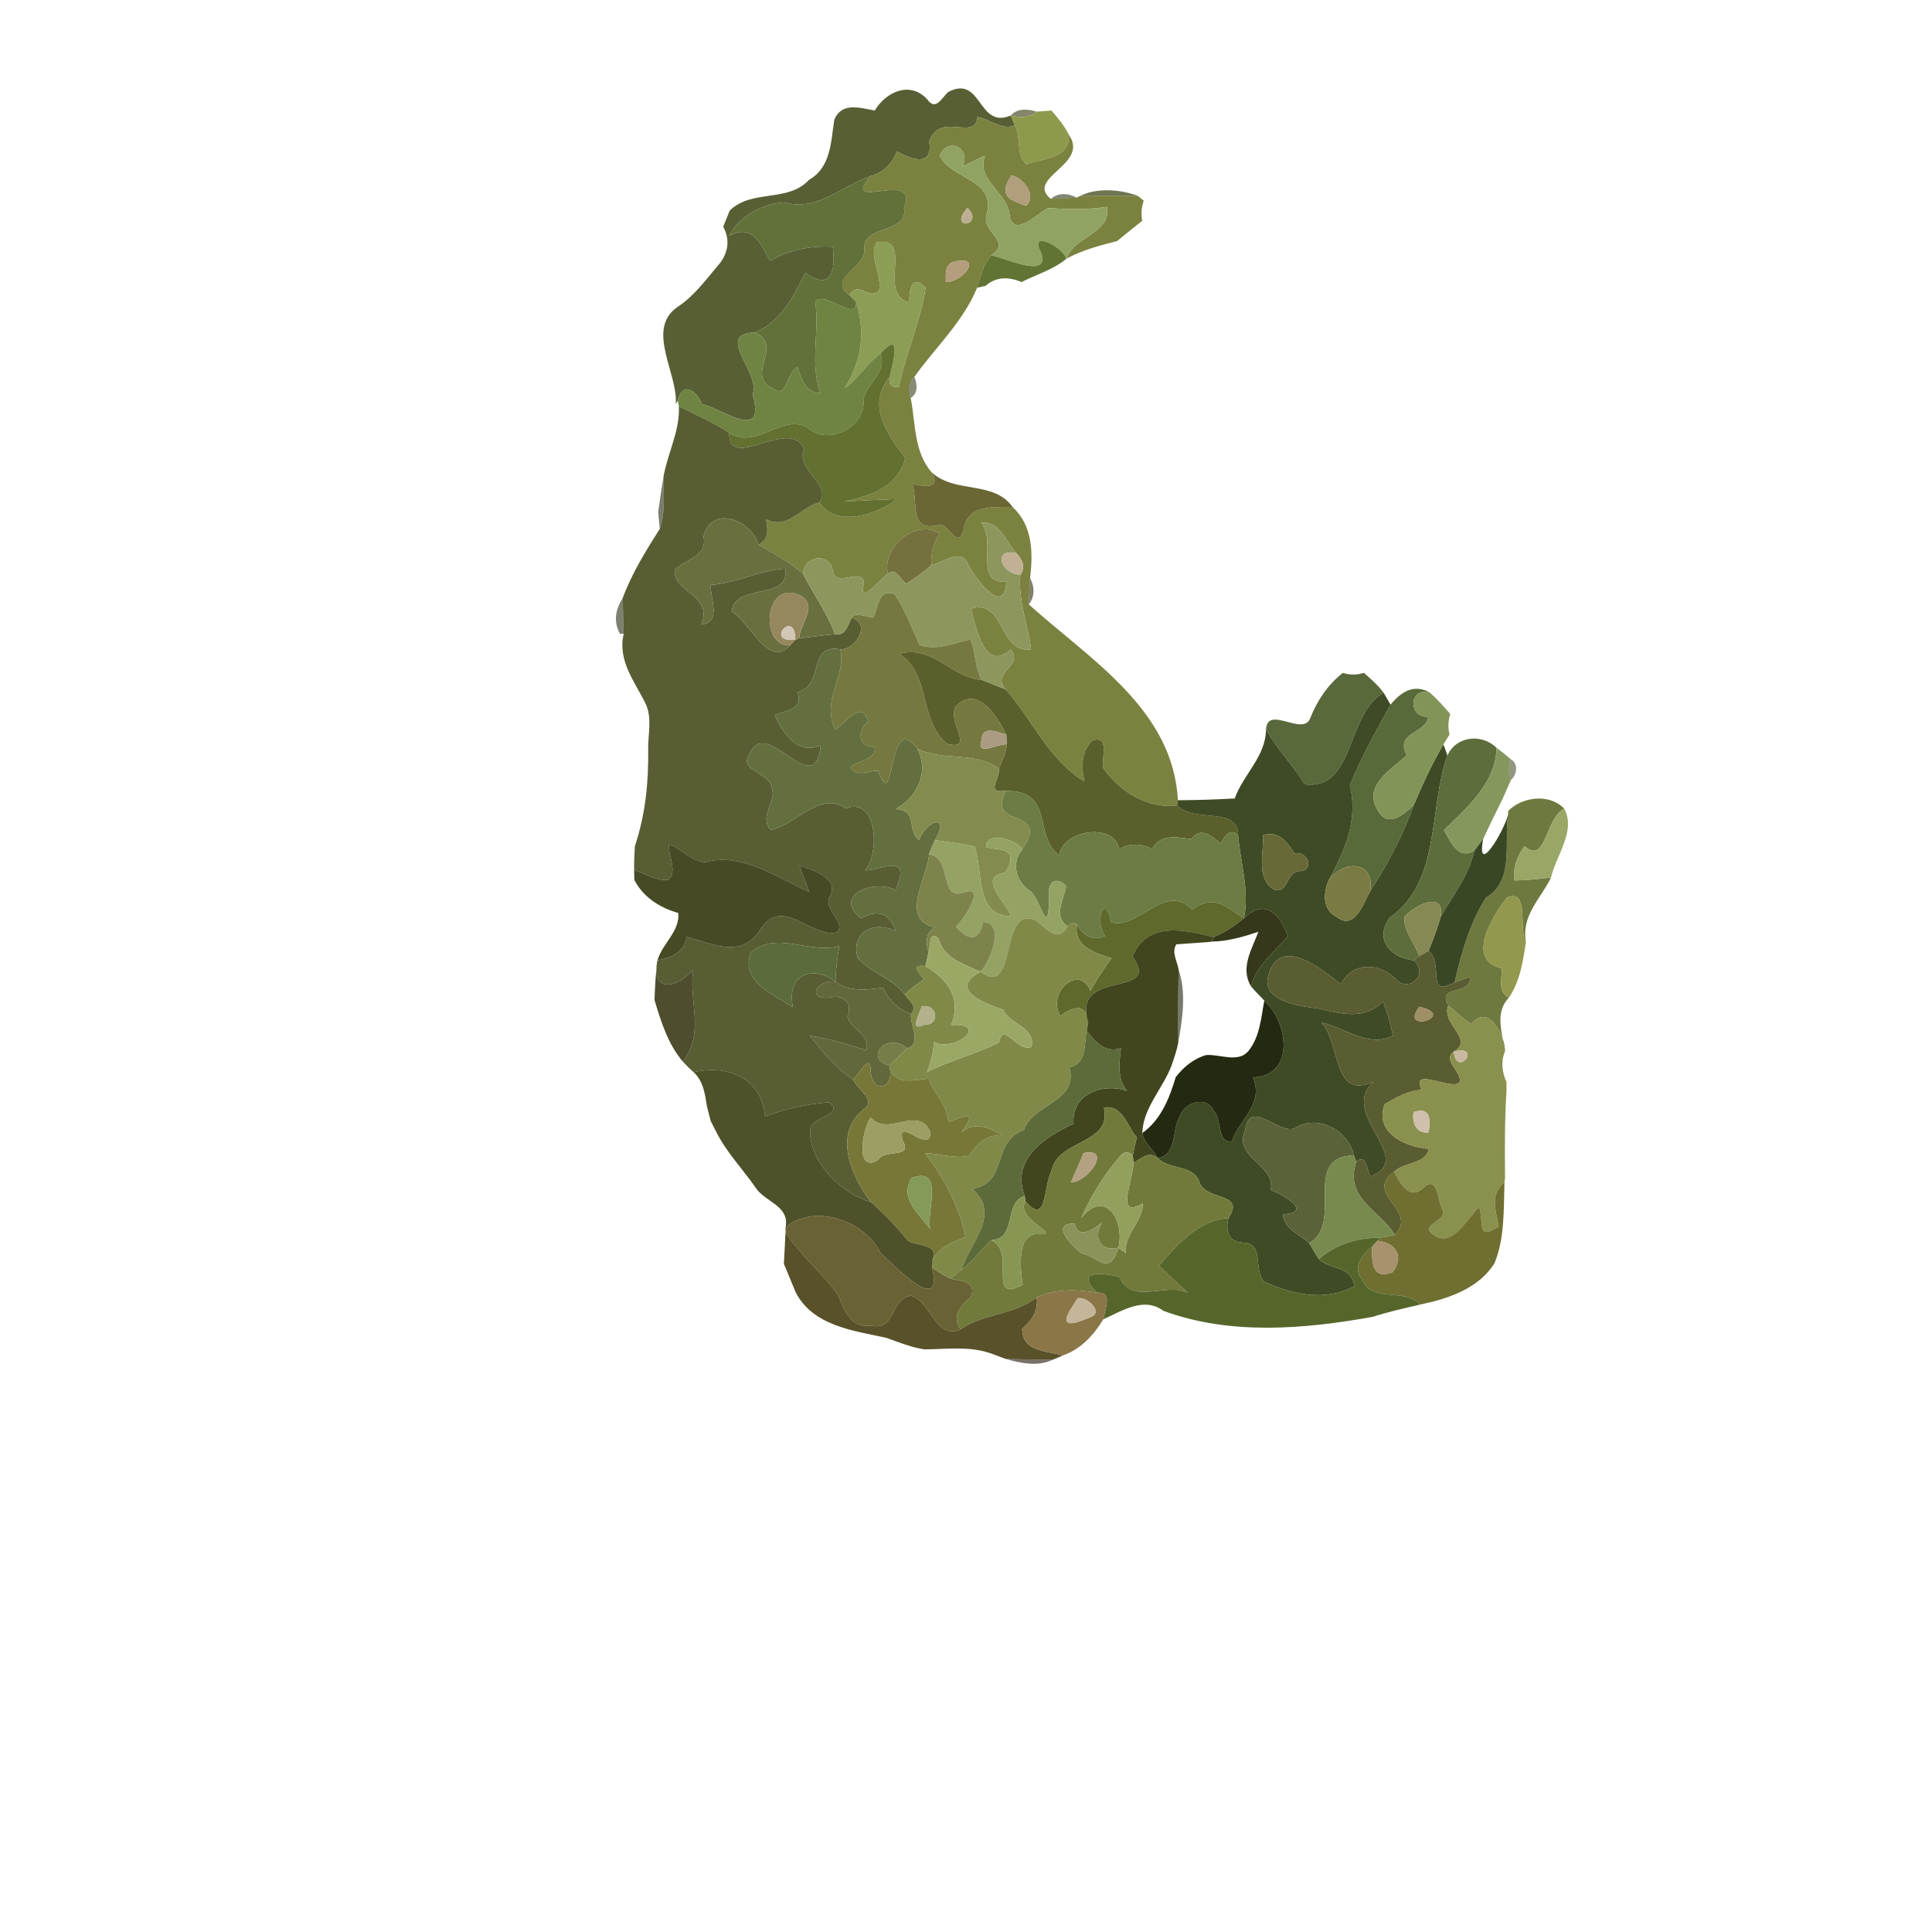 <?xml version="1.0" encoding="UTF-8" ?>
<!DOCTYPE svg PUBLIC "-//W3C//DTD SVG 1.1//EN" "http://www.w3.org/Graphics/SVG/1.1/DTD/svg11.dtd">
<svg width="384pt" height="384pt" viewBox="0 0 384 384" version="1.1" xmlns="http://www.w3.org/2000/svg">
<g id="#0000000e">
</g>
<g id="#00000017">
</g>
<g id="#555c31fa">
<path fill="#555c31" opacity="0.98" d=" M 173.87 21.96 C 176.04 18.32 180.82 15.99 184.30 19.74 C 185.93 22.11 187.11 19.58 188.41 18.31 C 195.23 14.69 194.28 25.78 200.90 22.95 C 201.10 23.45 201.51 24.43 201.71 24.93 C 199.15 25.97 196.77 23.71 194.29 23.25 C 193.87 28.19 186.80 21.99 184.68 28.18 C 185.55 33.18 181.11 31.80 178.29 30.09 C 177.29 32.55 175.59 34.31 172.99 35.01 C 167.32 37.00 162.18 42.15 155.97 40.21 C 151.54 40.49 147.05 42.83 144.92 46.87 C 149.64 44.38 151.05 48.35 153.07 51.82 C 156.88 49.63 161.15 48.81 165.52 49.04 C 166.18 53.80 165.14 57.89 160.07 54.27 C 157.65 58.89 155.23 64.00 150.07 66.07 C 141.90 66.35 151.22 73.95 149.61 78.40 C 152.28 88.11 143.48 81.14 139.49 80.30 C 138.42 77.55 135.66 75.72 134.71 79.63 L 134.31 80.31 C 134.83 74.28 128.11 65.22 134.86 60.88 C 138.28 58.55 140.67 55.11 143.33 52.01 C 144.86 49.68 145.00 47.37 143.74 45.07 C 144.18 44.00 144.62 42.92 145.04 41.84 C 149.48 37.53 156.59 40.32 160.79 35.75 C 165.22 33.25 165.14 28.02 165.83 23.77 C 167.34 20.22 170.93 21.46 173.87 21.96 Z" />
</g>
<g id="#424219a4">
<path fill="#424219" opacity="0.64" d=" M 200.90 22.95 C 202.23 21.43 204.34 21.67 206.08 22.19 C 204.64 23.45 202.64 23.46 200.90 22.95 Z" />
</g>
<g id="#8c9848fa">
<path fill="#8c9848" opacity="0.98" d=" M 206.08 22.19 C 206.81 22.13 208.26 22.02 208.99 21.96 C 210.28 23.47 211.57 25.01 212.46 26.80 C 212.65 31.52 207.38 31.47 204.00 32.68 C 201.79 30.59 203.07 27.36 201.71 24.93 C 201.51 24.43 201.10 23.45 200.90 22.95 C 202.64 23.46 204.64 23.45 206.08 22.19 Z" />
</g>
<g id="#7b813ffd">
<path fill="#7b813f" opacity="1.00" d=" M 194.29 23.25 C 196.77 23.71 199.15 25.97 201.71 24.93 C 203.07 27.36 201.79 30.59 204.00 32.68 C 207.38 31.47 212.65 31.52 212.46 26.80 C 216.60 32.74 203.69 35.31 208.85 39.53 C 210.13 39.47 212.69 39.34 213.97 39.28 L 214.73 38.92 C 218.52 38.91 222.33 38.93 226.12 38.91 C 226.42 39.16 227.02 39.64 227.32 39.89 C 226.88 41.19 226.78 42.53 227.02 43.89 C 225.34 45.22 223.67 46.56 222.02 47.92 C 218.58 48.80 215.10 49.69 211.97 51.42 C 213.43 46.89 221.03 46.41 220.01 41.12 C 216.14 41.71 212.23 41.59 208.33 41.36 C 206.17 42.36 201.98 47.05 200.72 43.26 C 200.57 38.16 193.89 36.02 195.77 30.94 C 194.24 31.59 192.80 32.40 191.28 33.04 C 193.20 29.38 188.12 27.11 186.79 31.00 C 189.28 35.86 198.29 35.49 195.99 43.05 C 195.52 46.54 201.15 47.90 196.97 50.77 C 195.42 52.59 194.88 54.95 194.21 57.19 C 191.43 63.95 185.93 69.03 181.74 74.90 C 180.57 75.99 180.59 77.67 181.01 79.09 C 181.98 84.06 181.63 89.83 185.15 93.84 C 186.64 96.42 185.37 97.18 181.33 96.13 C 182.59 99.48 180.39 106.13 186.81 104.27 C 188.66 104.34 190.27 109.08 191.48 105.60 C 192.12 100.31 196.95 100.81 201.25 100.76 C 205.27 104.46 205.34 109.88 204.74 114.92 C 204.67 116.22 204.54 118.82 204.47 120.12 C 216.48 130.97 233.18 140.94 234.11 159.05 L 233.94 160.08 C 228.15 160.83 222.50 157.33 219.29 152.68 C 218.78 150.81 220.75 146.26 217.22 147.10 C 214.87 149.27 214.88 152.46 215.56 155.35 C 208.39 151.01 205.21 143.08 199.91 137.06 C 196.77 133.54 203.63 132.52 200.89 129.06 C 195.79 133.80 193.98 124.82 192.98 120.97 C 199.73 118.84 198.51 130.04 204.93 129.05 C 204.32 124.09 202.29 119.25 202.81 114.20 C 203.99 112.62 203.12 111.17 201.98 109.90 C 199.88 107.66 198.74 103.46 195.03 103.90 C 198.20 107.89 193.39 116.01 200.03 115.63 C 199.55 122.67 194.15 115.25 192.54 112.41 C 191.21 108.62 187.71 111.79 185.14 112.29 C 184.90 110.03 185.67 107.96 186.71 106.00 C 181.90 103.03 175.22 108.89 176.48 114.01 C 174.85 115.21 170.43 120.73 171.71 115.89 C 171.52 112.55 166.03 116.93 165.55 113.57 C 165.02 109.69 159.94 110.39 159.58 114.01 C 156.88 111.72 153.80 109.99 150.75 108.24 C 152.95 107.25 152.59 105.17 152.24 103.20 C 156.55 105.43 159.04 100.82 162.82 99.88 C 166.23 104.93 174.30 102.33 178.22 99.20 C 174.72 99.33 171.23 99.48 167.73 99.68 C 172.96 98.56 178.28 97.01 179.94 91.06 C 176.16 85.94 172.26 80.75 176.81 74.90 C 176.62 76.50 177.24 77.14 178.69 76.84 C 180.03 70.17 182.99 63.91 183.96 57.20 C 181.31 54.33 180.65 57.53 180.75 60.10 C 174.18 58.51 181.86 46.91 174.29 48.15 C 172.49 50.67 175.45 54.63 174.70 57.84 C 172.55 59.69 170.61 55.66 168.86 58.66 C 164.11 55.28 172.61 53.12 171.76 49.21 C 171.89 44.58 180.58 46.44 179.68 41.35 C 182.92 33.31 166.77 42.43 172.99 35.01 C 175.59 34.31 177.29 32.55 178.29 30.09 C 181.11 31.80 185.55 33.18 184.68 28.18 C 186.80 21.99 193.87 28.19 194.29 23.25 M 201.02 34.88 C 197.95 39.38 201.61 39.95 203.91 40.90 C 206.25 39.01 203.30 35.17 201.02 34.88 M 192.32 41.30 C 188.15 45.86 195.87 45.04 192.32 41.30 M 189.22 52.14 C 187.69 52.93 188.02 54.66 187.99 56.09 C 191.89 55.91 195.49 50.34 189.22 52.14 Z" />
</g>
<g id="#90a362ff">
<path fill="#90a362" opacity="1.00" d=" M 186.79 31.00 C 188.12 27.11 193.20 29.38 191.28 33.04 C 192.80 32.40 194.24 31.59 195.77 30.94 C 193.89 36.02 200.57 38.16 200.72 43.26 C 201.98 47.05 206.17 42.36 208.33 41.36 C 212.23 41.59 216.14 41.71 220.01 41.12 C 221.03 46.41 213.43 46.89 211.97 51.42 C 211.10 48.90 204.35 45.64 206.92 50.18 C 208.89 55.68 199.73 51.20 196.97 50.77 C 201.15 47.90 195.52 46.54 195.99 43.05 C 198.29 35.49 189.28 35.86 186.79 31.00 Z" />
</g>
<g id="#62703aff">
<path fill="#62703a" opacity="1.00" d=" M 155.97 40.21 C 162.18 42.15 167.32 37.00 172.99 35.01 C 166.77 42.43 182.92 33.31 179.68 41.35 C 180.58 46.44 171.89 44.58 171.76 49.21 C 172.61 53.12 164.11 55.28 168.86 58.66 C 169.19 58.99 169.83 59.65 170.16 59.97 C 170.44 64.33 163.70 57.50 162.05 59.99 C 162.89 66.20 160.95 72.07 163.04 78.12 C 160.13 78.16 159.30 75.20 158.49 73.00 C 156.30 73.94 156.51 79.24 153.73 77.31 C 147.84 74.56 155.95 68.94 150.07 66.07 C 155.23 64.00 157.65 58.89 160.07 54.27 C 165.14 57.89 166.18 53.80 165.52 49.04 C 161.15 48.81 156.88 49.63 153.07 51.82 C 151.05 48.35 149.64 44.38 144.92 46.87 C 147.05 42.83 151.54 40.49 155.97 40.21 Z" />
</g>
<g id="#b09e7dff">
<path fill="#b09e7d" opacity="1.00" d=" M 201.02 34.88 C 203.30 35.17 206.25 39.01 203.91 40.90 C 201.61 39.95 197.95 39.38 201.02 34.88 Z" />
</g>
<g id="#454f20c8">
<path fill="#454f20" opacity="0.78" d=" M 214.73 38.92 C 218.09 37.25 222.80 37.67 226.12 38.91 C 222.33 38.93 218.52 38.91 214.73 38.92 Z" />
</g>
<g id="#2e371799">
<path fill="#2e3717" opacity="0.60" d=" M 208.85 39.53 C 210.28 38.25 212.38 38.37 213.97 39.28 C 212.69 39.34 210.13 39.47 208.85 39.53 Z" />
</g>
<g id="#4e4b1b91">
</g>
<g id="#bcae90ff">
<path fill="#bcae90" opacity="1.00" d=" M 192.32 41.30 C 195.87 45.04 188.15 45.86 192.32 41.30 Z" />
</g>
<g id="#23201687">
</g>
<g id="#8c9d56ff">
<path fill="#8c9d56" opacity="1.00" d=" M 174.29 48.15 C 181.86 46.91 174.18 58.51 180.75 60.10 C 180.65 57.53 181.31 54.33 183.96 57.20 C 182.99 63.91 180.03 70.17 178.69 76.84 C 177.24 77.14 176.62 76.50 176.81 74.90 C 177.77 71.12 179.14 65.60 174.95 70.34 C 172.25 72.26 170.63 75.29 167.89 77.15 C 171.23 71.56 172.07 66.32 170.16 59.97 C 169.83 59.65 169.19 58.99 168.86 58.66 C 170.61 55.66 172.55 59.69 174.70 57.84 C 175.45 54.63 172.49 50.67 174.29 48.15 Z" />
</g>
<g id="#5d702ff7">
<path fill="#5d702f" opacity="0.97" d=" M 206.92 50.18 C 204.35 45.64 211.10 48.90 211.97 51.42 C 209.35 53.59 206.03 54.55 203.03 56.06 C 200.17 54.86 197.79 55.12 195.88 56.82 C 195.46 56.91 194.63 57.09 194.21 57.19 C 194.88 54.95 195.42 52.59 196.97 50.77 C 199.73 51.20 208.89 55.68 206.92 50.18 Z" />
</g>
<g id="#00000011">
</g>
<g id="#b49e7dff">
<path fill="#b49e7d" opacity="1.00" d=" M 189.22 52.14 C 195.49 50.34 191.89 55.91 187.99 56.09 C 188.02 54.66 187.69 52.93 189.22 52.14 Z" />
</g>
<g id="#19200c89">
</g>
<g id="#0000001f">
</g>
<g id="#6f8442ff">
<path fill="#6f8442" opacity="1.00" d=" M 162.05 59.99 C 163.70 57.50 170.44 64.33 170.16 59.97 C 172.07 66.32 171.23 71.56 167.89 77.15 C 170.63 75.29 172.25 72.26 174.95 70.34 C 176.46 73.61 172.37 76.30 171.59 79.30 C 172.37 84.72 164.70 88.64 160.81 85.20 C 155.74 81.73 150.43 89.61 144.93 86.02 C 141.78 83.93 138.29 82.46 134.93 80.75 L 134.71 79.63 C 135.66 75.72 138.42 77.55 139.49 80.30 C 143.48 81.14 152.28 88.11 149.61 78.40 C 151.22 73.95 141.90 66.35 150.07 66.07 C 155.95 68.94 147.84 74.56 153.73 77.31 C 156.51 79.24 156.30 73.94 158.49 73.00 C 159.30 75.20 160.13 78.16 163.04 78.12 C 160.95 72.07 162.89 66.20 162.05 59.99 Z" />
</g>
<g id="#627030ff">
<path fill="#627030" opacity="1.00" d=" M 174.95 70.34 C 179.14 65.60 177.77 71.12 176.81 74.90 C 172.26 80.75 176.16 85.94 179.94 91.06 C 178.28 97.01 172.96 98.56 167.73 99.68 C 171.23 99.48 174.72 99.33 178.22 99.20 C 174.30 102.33 166.23 104.93 162.82 99.88 C 165.56 96.22 157.99 93.48 159.84 89.11 C 156.74 82.87 144.83 93.96 144.93 86.02 C 150.43 89.61 155.74 81.73 160.81 85.20 C 164.70 88.64 172.37 84.72 171.59 79.30 C 172.37 76.30 176.46 73.61 174.95 70.34 Z" />
</g>
<g id="#3842219b">
<path fill="#384221" opacity="0.61" d=" M 181.01 79.09 C 180.59 77.67 180.57 75.99 181.74 74.90 C 182.33 76.29 182.52 78.21 181.01 79.09 Z" />
</g>
<g id="#585d33fe">
<path fill="#585d33" opacity="1.00" d=" M 134.93 80.75 C 138.29 82.46 141.78 83.93 144.93 86.02 C 144.83 93.96 156.74 82.87 159.84 89.11 C 157.99 93.48 165.56 96.22 162.82 99.88 C 159.04 100.82 156.55 105.43 152.24 103.20 C 152.59 105.17 152.95 107.25 150.75 108.24 C 149.50 103.57 141.52 100.05 139.83 106.64 C 140.67 110.65 136.33 111.02 134.13 113.26 C 133.56 117.59 141.91 118.34 139.37 124.14 C 143.52 123.70 141.13 119.13 141.27 116.26 C 146.38 115.88 150.98 113.37 156.08 113.02 C 157.01 119.57 146.21 115.67 145.42 121.49 C 149.06 123.72 152.84 133.04 157.02 128.28 C 157.29 128.00 157.82 127.43 158.08 127.15 L 158.82 126.88 C 161.20 126.61 163.59 126.28 165.98 126.04 C 168.11 126.48 168.48 124.25 169.25 122.82 C 173.16 123.74 170.27 129.15 167.02 129.06 C 160.40 127.85 163.96 136.21 158.52 137.56 C 159.72 141.14 156.48 141.03 153.99 142.15 C 155.60 145.69 158.52 150.18 163.13 148.12 C 161.93 159.76 152.19 141.76 148.93 149.98 C 146.73 153.16 153.06 153.52 153.42 156.63 C 154.42 159.41 150.75 162.18 153.19 164.94 C 158.07 164.09 162.84 157.06 168.14 160.65 C 174.35 158.32 174.96 169.51 171.93 173.00 C 174.99 173.04 181.40 169.20 177.98 176.95 C 173.81 174.54 165.19 178.10 171.24 182.56 C 174.33 180.55 176.94 181.56 178.04 185.08 C 173.66 182.86 169.03 185.37 170.46 190.38 C 173.13 193.50 177.47 194.45 179.86 197.69 C 180.68 198.88 182.48 200.04 181.07 201.54 C 178.48 200.64 176.66 198.76 175.52 196.31 C 172.26 196.72 168.93 197.21 166.07 195.14 C 166.09 192.76 166.46 190.40 166.79 188.04 C 160.84 189.71 154.38 184.85 149.18 189.37 C 147.17 195.18 153.80 197.65 157.60 200.21 C 156.16 193.39 161.94 191.81 166.07 195.14 C 162.69 194.52 160.00 198.59 164.77 198.30 C 167.53 197.54 169.57 199.21 168.44 202.04 C 168.94 204.54 173.10 205.49 172.18 208.76 C 168.50 207.58 164.79 206.42 160.96 205.87 C 163.54 209.02 166.04 212.35 169.57 214.52 C 170.28 216.66 174.50 218.57 171.59 220.55 C 165.54 225.35 169.21 233.91 173.12 238.93 C 167.58 237.38 161.16 231.47 161.02 225.09 C 160.61 221.61 168.21 221.98 164.79 219.08 C 160.50 219.44 156.11 220.33 152.07 221.91 C 151.40 214.40 144.86 211.52 137.86 213.10 C 137.12 212.45 136.41 211.76 135.74 211.03 C 140.18 205.07 136.84 199.12 137.78 192.76 C 134.57 196.34 129.41 197.58 130.67 190.88 C 133.39 190.38 136.02 189.32 136.49 186.24 C 141.62 187.56 147.19 190.57 150.98 184.99 C 155.44 177.64 161.19 186.65 166.43 185.30 C 168.20 183.07 163.32 180.62 165.05 178.02 C 166.76 174.47 161.49 172.87 158.90 172.05 C 159.48 173.81 160.22 175.51 160.83 177.27 C 154.35 174.41 147.59 169.39 140.10 171.36 C 137.34 171.15 135.52 168.71 133.00 167.82 C 132.67 170.13 134.84 173.15 132.76 174.90 C 130.36 175.07 128.25 173.63 126.04 172.92 C 126.02 171.34 126.09 169.76 126.18 168.19 C 128.28 161.97 128.93 155.46 128.83 148.93 C 128.78 145.88 129.69 142.61 128.27 139.77 C 126.11 135.38 122.71 131.28 123.97 125.96 C 123.92 124.20 123.81 120.66 123.76 118.89 C 125.57 113.96 128.35 109.53 131.13 105.12 C 132.32 101.83 131.84 98.20 131.87 94.77 C 132.69 90.05 135.17 85.62 134.93 80.75 Z" />
</g>
<g id="#676431fa">
<path fill="#676431" opacity="0.98" d=" M 185.15 93.84 C 189.77 98.19 197.48 95.43 201.25 100.76 C 196.95 100.81 192.12 100.31 191.48 105.60 C 190.27 109.08 188.66 104.34 186.81 104.27 C 180.39 106.13 182.59 99.48 181.33 96.13 C 185.37 97.18 186.64 96.42 185.15 93.84 Z" />
</g>
<g id="#36381fa6">
<path fill="#36381f" opacity="0.65" d=" M 130.82 101.79 C 131.13 99.44 131.48 97.10 131.87 94.77 C 131.84 98.20 132.32 101.83 131.13 105.12 C 131.05 104.28 130.90 102.62 130.82 101.79 Z" />
</g>
<g id="#00000028">
</g>
<g id="#6a6f40ff">
<path fill="#6a6f40" opacity="1.00" d=" M 139.83 106.64 C 141.52 100.05 149.50 103.57 150.75 108.24 C 153.80 109.99 156.88 111.72 159.58 114.01 C 161.65 118.07 164.33 121.71 165.98 126.04 C 163.59 126.28 161.20 126.61 158.82 126.88 C 159.05 123.76 162.96 120.22 158.71 118.17 C 151.83 115.46 151.01 128.52 157.02 128.28 C 152.84 133.04 149.06 123.72 145.42 121.49 C 146.21 115.67 157.01 119.57 156.08 113.02 C 150.98 113.37 146.38 115.88 141.27 116.26 C 141.13 119.13 143.52 123.70 139.37 124.14 C 141.91 118.34 133.56 117.59 134.13 113.26 C 136.33 111.02 140.67 110.65 139.83 106.64 Z" />
</g>
<g id="#8d975dff">
<path fill="#8d975d" opacity="1.00" d=" M 195.03 103.90 C 198.74 103.46 199.88 107.66 201.98 109.90 C 196.99 109.02 199.20 114.27 202.81 114.20 C 202.29 119.25 204.32 124.09 204.93 129.05 C 198.51 130.04 199.73 118.84 192.98 120.97 C 193.98 124.82 195.79 133.80 200.89 129.06 C 203.63 132.52 196.77 133.54 199.91 137.06 C 198.29 136.43 196.69 135.78 195.07 135.14 C 193.78 132.59 193.93 129.66 192.89 127.08 C 189.61 127.80 186.13 129.39 182.79 128.21 C 181.20 124.80 179.95 121.18 177.76 118.08 C 174.58 116.96 174.59 120.62 173.62 122.64 C 172.25 122.89 169.98 121.38 169.25 122.82 C 168.48 124.25 168.11 126.48 165.98 126.04 C 164.33 121.71 161.65 118.07 159.58 114.01 C 159.94 110.39 165.02 109.69 165.55 113.57 C 166.03 116.93 171.52 112.55 171.71 115.89 C 170.43 120.73 174.85 115.21 176.48 114.01 C 178.12 112.64 178.91 115.19 180.08 115.98 C 181.90 114.94 183.55 113.64 185.14 112.29 C 187.71 111.79 191.21 108.62 192.54 112.41 C 194.15 115.25 199.55 122.67 200.03 115.63 C 193.39 116.01 198.20 107.89 195.03 103.90 Z" />
</g>
<g id="#75713eff">
<path fill="#75713e" opacity="1.00" d=" M 176.48 114.01 C 175.22 108.89 181.90 103.03 186.71 106.00 C 185.67 107.96 184.90 110.03 185.14 112.29 C 183.55 113.64 181.90 114.94 180.08 115.98 C 178.91 115.19 178.12 112.64 176.48 114.01 Z" />
</g>
<g id="#c1b094ff">
<path fill="#c1b094" opacity="1.00" d=" M 202.81 114.20 C 199.20 114.27 196.99 109.02 201.98 109.90 C 203.12 111.17 203.99 112.62 202.81 114.20 Z" />
</g>
<g id="#3c3818a3">
<path fill="#3c3818" opacity="0.64" d=" M 204.47 120.12 C 204.54 118.82 204.67 116.22 204.74 114.92 C 205.64 116.54 205.73 118.65 204.47 120.12 Z" />
</g>
<g id="#96885eff">
<path fill="#96885e" opacity="1.00" d=" M 157.02 128.28 C 151.01 128.52 151.83 115.46 158.71 118.17 C 162.96 120.22 159.05 123.76 158.82 126.88 L 158.08 127.15 C 158.07 120.76 151.75 127.86 158.08 127.15 C 157.82 127.43 157.29 128.00 157.02 128.28 Z" />
</g>
<g id="#75793fff">
<path fill="#75793f" opacity="1.00" d=" M 173.62 122.64 C 174.59 120.62 174.58 116.96 177.76 118.08 C 179.95 121.18 181.20 124.80 182.79 128.21 C 186.13 129.39 189.61 127.80 192.89 127.08 C 193.93 129.66 193.78 132.59 195.07 135.14 C 189.16 134.73 185.33 128.04 178.78 129.97 C 185.03 133.93 182.55 143.06 188.24 147.83 C 194.51 149.45 186.92 142.18 190.70 139.71 C 194.76 136.71 198.37 142.67 200.02 146.02 C 198.23 145.53 195.20 144.06 195.09 147.09 C 193.88 150.47 198.37 147.79 200.08 147.94 C 200.04 149.68 199.18 151.22 198.53 152.79 C 193.83 149.27 187.41 151.37 182.32 148.82 C 176.37 140.63 177.94 162.75 174.56 153.23 C 172.67 153.06 170.15 154.68 169.06 152.44 C 170.60 151.13 174.27 151.01 173.88 148.44 C 170.54 148.57 170.24 145.14 172.58 143.43 C 171.15 138.94 168.24 143.58 166.04 145.02 C 163.11 139.19 168.27 134.50 167.02 129.06 C 170.27 129.15 173.16 123.74 169.25 122.82 C 169.98 121.38 172.25 122.89 173.62 122.64 Z" />
</g>
<g id="#33361ca0">
<path fill="#33361c" opacity="0.63" d=" M 123.21 125.98 C 122.00 123.70 122.18 121.34 123.76 118.89 C 123.81 120.66 123.92 124.20 123.97 125.96 L 123.21 125.98 Z" />
</g>
<g id="#d2c7b7ff">
<path fill="#d2c7b7" opacity="1.00" d=" M 158.08 127.15 C 158.07 120.76 151.75 127.86 158.08 127.15 Z" />
</g>
<g id="#00000037">
</g>
<g id="#636f3fff">
<path fill="#636f3f" opacity="1.00" d=" M 158.52 137.56 C 163.96 136.21 160.40 127.85 167.02 129.06 C 168.27 134.50 163.11 139.19 166.04 145.02 C 168.24 143.58 171.15 138.94 172.58 143.43 C 170.24 145.14 170.54 148.57 173.88 148.44 C 174.27 151.01 170.60 151.13 169.06 152.44 C 170.15 154.68 172.67 153.06 174.56 153.23 C 177.94 162.75 176.37 140.63 182.32 148.82 C 184.80 153.42 182.19 158.62 177.97 160.80 C 182.58 160.99 180.14 165.09 182.65 166.97 C 184.18 162.90 188.99 161.67 185.85 166.98 C 185.40 167.89 185.00 168.81 184.67 169.77 C 184.36 174.49 178.68 182.62 185.78 184.33 C 183.94 185.50 183.95 187.34 184.55 189.23 C 184.38 190.16 184.16 191.10 183.91 192.02 C 180.97 191.59 182.56 193.24 183.63 194.58 C 182.40 195.65 180.91 196.41 179.86 197.69 C 177.47 194.45 173.13 193.50 170.46 190.38 C 169.03 185.37 173.66 182.86 178.04 185.08 C 176.94 181.56 174.33 180.55 171.24 182.56 C 165.19 178.10 173.81 174.54 177.98 176.95 C 181.40 169.20 174.99 173.04 171.93 173.00 C 174.96 169.51 174.35 158.32 168.14 160.65 C 162.84 157.06 158.07 164.09 153.19 164.94 C 150.75 162.18 154.42 159.41 153.42 156.63 C 153.06 153.52 146.73 153.16 148.93 149.98 C 152.19 141.76 161.93 159.76 163.13 148.12 C 158.52 150.18 155.60 145.69 153.99 142.15 C 156.48 141.03 159.72 141.14 158.52 137.56 Z" />
</g>
<g id="#5a5f2bff">
<path fill="#5a5f2b" opacity="1.00" d=" M 178.78 129.97 C 185.33 128.04 189.16 134.73 195.07 135.14 C 196.69 135.78 198.29 136.43 199.91 137.06 C 205.21 143.08 208.39 151.01 215.56 155.35 C 214.88 152.46 214.87 149.27 217.22 147.10 C 220.75 146.26 218.78 150.81 219.29 152.68 C 222.50 157.33 228.15 160.83 233.94 160.08 C 237.22 163.64 246.04 160.20 246.07 165.89 C 244.28 164.59 243.44 166.21 242.61 167.65 C 240.68 166.12 238.76 164.21 236.77 166.78 C 233.82 166.38 230.76 165.67 228.98 168.71 C 226.80 167.67 224.57 167.51 222.45 168.77 C 221.44 163.25 210.96 165.10 210.56 170.01 C 205.24 166.22 209.79 157.17 199.91 157.19 C 195.77 157.71 198.73 155.11 198.53 152.79 C 199.18 151.22 200.04 149.68 200.08 147.94 C 200.06 147.46 200.03 146.50 200.02 146.02 C 198.37 142.67 194.76 136.71 190.70 139.71 C 186.92 142.18 194.51 149.45 188.24 147.83 C 182.55 143.06 185.03 133.93 178.78 129.97 Z" />
</g>
<g id="#22261086">
</g>
<g id="#566638fa">
<path fill="#566638" opacity="0.98" d=" M 260.48 142.58 C 261.87 139.14 263.95 136.05 266.89 133.74 C 268.28 134.18 269.68 134.18 271.09 133.73 C 272.47 134.96 273.90 136.17 275.00 137.68 C 267.53 141.84 269.36 157.16 259.29 155.89 C 256.97 151.92 253.56 148.79 251.64 144.86 C 252.06 140.08 259.20 146.62 260.48 142.58 Z" />
</g>
<g id="#586a39fe">
<path fill="#586a39" opacity="1.00" d=" M 276.38 140.05 C 278.32 137.72 280.78 135.83 284.13 137.59 C 279.94 136.62 279.88 142.74 283.88 142.44 C 283.60 145.78 277.11 145.49 279.61 150.09 C 276.88 152.75 270.68 156.07 273.87 161.11 C 275.84 164.67 279.03 161.91 281.02 159.96 C 278.86 166.04 275.85 171.74 272.33 177.13 C 273.42 170.82 266.66 170.93 264.00 175.12 C 267.20 169.30 270.04 162.94 268.29 156.11 C 270.50 150.54 273.50 145.31 276.38 140.05 Z" />
</g>
<g id="#00000047">
</g>
<g id="#3f4b24fe">
<path fill="#3f4b24" opacity="1.00" d=" M 259.29 155.89 C 269.36 157.16 267.53 141.84 275.00 137.68 C 275.34 138.27 276.03 139.46 276.38 140.05 C 273.50 145.31 270.50 150.54 268.29 156.11 C 270.04 162.94 267.20 169.30 264.00 175.12 C 262.99 177.81 262.87 180.78 265.74 182.31 C 269.30 184.96 270.98 179.52 272.33 177.13 C 275.85 171.74 278.86 166.04 281.02 159.96 C 282.78 155.86 284.62 151.78 286.90 147.94 C 287.10 148.49 287.49 149.61 287.69 150.17 C 283.91 160.63 286.45 175.26 276.24 182.38 C 272.92 186.91 276.75 190.51 280.97 190.86 C 284.08 193.51 280.09 197.48 277.42 194.59 C 274.16 191.30 268.78 191.12 266.50 195.63 C 262.81 192.69 254.79 186.08 252.27 193.31 C 250.04 199.23 258.81 200.00 262.41 200.52 C 266.84 201.61 271.46 202.67 274.89 199.03 C 275.70 201.25 276.39 203.52 276.87 205.83 C 272.16 208.40 267.32 204.22 262.67 203.26 C 266.58 207.52 264.74 218.67 272.99 215.01 C 265.90 221.56 281.70 230.17 272.41 233.84 C 271.67 232.64 271.60 229.13 269.57 230.91 C 269.45 230.59 269.20 229.94 269.08 229.62 C 268.08 224.60 261.71 221.35 257.28 224.28 C 254.14 225.49 248.32 218.22 247.49 224.63 C 245.00 230.11 253.62 231.47 252.57 236.52 C 255.17 237.49 261.13 240.95 254.99 241.37 C 255.19 244.33 258.36 245.31 260.22 247.08 C 260.83 248.14 261.44 249.22 262.14 250.25 C 264.19 252.37 268.72 251.50 269.18 255.66 C 263.28 258.76 257.03 257.31 251.28 254.77 C 249.00 252.42 251.45 247.10 247.01 246.98 C 244.08 246.84 243.57 244.62 244.15 242.12 C 247.77 236.76 239.30 238.88 238.30 234.67 C 236.84 231.45 232.52 232.54 230.13 230.22 C 234.10 229.46 232.81 224.44 234.61 221.64 C 235.52 219.06 239.94 217.74 241.22 220.76 C 242.93 222.46 241.82 227.17 244.79 226.88 C 246.41 222.31 251.29 219.47 249.03 214.15 C 257.51 213.81 256.05 203.17 251.29 198.87 C 250.40 197.93 249.47 197.03 248.65 196.04 C 249.74 191.81 253.33 189.23 255.98 186.08 C 254.44 181.64 251.41 178.48 247.26 182.49 C 248.36 176.85 246.53 171.46 246.07 165.89 C 246.04 160.20 237.22 163.64 233.94 160.08 L 234.11 159.05 C 237.87 159.03 241.64 158.92 245.41 158.70 C 247.14 153.86 251.61 150.38 251.64 144.86 C 253.56 148.79 256.97 151.92 259.29 155.89 M 251.05 166.00 C 251.23 169.67 249.53 174.53 253.25 176.83 C 255.92 177.74 255.76 173.36 258.08 173.14 C 261.34 173.27 260.12 169.01 257.28 169.65 C 255.80 167.32 254.21 165.04 251.05 166.00 Z" />
</g>
<g id="#839458fd">
<path fill="#839458" opacity="1.00" d=" M 283.88 142.44 C 279.88 142.74 279.94 136.62 284.13 137.59 C 285.62 138.91 286.94 140.42 288.26 141.91 C 287.82 143.25 287.77 144.62 288.10 146.00 C 287.80 146.48 287.20 147.45 286.90 147.94 C 284.62 151.78 282.78 155.86 281.02 159.96 C 279.03 161.91 275.84 164.67 273.87 161.11 C 270.68 156.07 276.88 152.75 279.61 150.09 C 277.11 145.49 283.60 145.78 283.88 142.44 Z" />
</g>
<g id="#00000056">
</g>
<g id="#3f452482">
</g>
<g id="#ab9b83ff">
<path fill="#ab9b83" opacity="1.00" d=" M 195.09 147.09 C 195.20 144.06 198.23 145.53 200.02 146.02 C 200.03 146.50 200.06 147.46 200.08 147.94 C 198.37 147.79 193.88 150.47 195.09 147.09 Z" />
</g>
<g id="#5d6d3bfe">
<path fill="#5d6d3b" opacity="1.00" d=" M 287.69 150.17 C 289.36 146.30 294.53 145.71 297.47 148.66 C 297.25 155.66 291.62 160.47 287.00 165.00 C 288.37 167.32 289.76 171.01 293.04 169.07 C 291.97 173.98 288.80 177.93 286.36 182.20 C 287.25 176.85 281.01 179.95 279.12 182.26 C 278.98 185.09 281.17 187.45 282.09 190.04 C 281.81 190.24 281.25 190.65 280.97 190.86 C 276.75 190.51 272.92 186.91 276.24 182.38 C 286.45 175.26 283.91 160.63 287.69 150.17 Z" />
</g>
<g id="#00000067">
</g>
<g id="#838b4eff">
<path fill="#838b4e" opacity="1.00" d=" M 182.32 148.82 C 187.41 151.37 193.83 149.27 198.53 152.79 C 198.73 155.11 195.77 157.71 199.91 157.19 C 195.85 164.97 209.00 160.16 203.19 168.81 C 201.74 166.56 195.77 165.24 196.02 168.39 C 198.42 169.10 202.90 168.26 199.80 173.45 C 194.08 174.26 199.94 179.30 200.97 182.12 C 193.67 182.07 195.45 173.02 193.72 168.26 C 191.13 167.65 188.48 167.40 185.85 166.98 C 188.99 161.67 184.18 162.90 182.65 166.97 C 180.14 165.09 182.58 160.99 177.97 160.80 C 182.19 158.62 184.80 153.42 182.32 148.82 Z" />
</g>
<g id="#85975dfb">
<path fill="#85975d" opacity="1.00" d=" M 297.47 148.66 C 298.43 149.35 299.36 150.10 300.26 150.88 C 299.81 152.28 299.82 153.68 300.28 155.09 C 299.73 156.33 299.18 157.56 298.64 158.81 C 297.32 161.44 296.04 164.09 294.79 166.75 C 294.20 167.52 293.62 168.30 293.04 169.07 C 289.76 171.01 288.37 167.32 287.00 165.00 C 291.62 160.47 297.25 155.66 297.47 148.66 Z" />
</g>
<g id="#4d56309b">
<path fill="#4d5630" opacity="0.61" d=" M 300.26 150.88 C 301.87 151.79 301.50 154.01 300.28 155.09 C 299.82 153.68 299.81 152.28 300.26 150.88 Z" />
</g>
<g id="#6c7c44ff">
<path fill="#6c7c44" opacity="1.00" d=" M 199.91 157.19 C 209.79 157.17 205.24 166.22 210.56 170.01 C 210.96 165.10 221.44 163.25 222.45 168.77 C 224.57 167.51 226.80 167.67 228.98 168.71 C 230.76 165.67 233.82 166.38 236.77 166.78 C 238.76 164.21 240.68 166.12 242.61 167.65 C 243.44 166.21 244.28 164.59 246.07 165.89 C 246.53 171.46 248.36 176.85 247.26 182.49 C 243.72 180.35 241.47 177.56 236.95 180.77 C 231.61 175.19 226.10 184.93 220.85 183.30 C 219.62 177.07 217.39 183.28 219.67 186.03 C 217.18 187.15 215.35 185.97 214.07 183.80 C 213.54 183.30 212.91 183.41 212.18 184.13 C 209.27 181.99 211.43 178.91 211.90 176.15 C 210.35 174.23 208.28 174.99 208.54 177.50 C 208.44 187.55 206.95 178.90 204.84 177.15 C 202.00 175.40 200.85 171.55 203.19 168.81 C 209.00 160.16 195.85 164.97 199.91 157.19 Z" />
</g>
<g id="#12170970">
</g>
<g id="#6a763afa">
<path fill="#6a763a" opacity="0.98" d=" M 299.79 161.15 C 302.64 158.30 308.06 157.69 310.92 160.75 C 307.07 162.50 307.36 172.02 303.02 168.18 C 301.54 170.14 300.69 172.52 300.95 175.00 C 303.40 174.95 305.84 174.75 308.28 174.39 C 306.28 178.61 302.33 181.90 303.29 187.21 C 301.74 185.37 304.15 176.40 299.51 178.40 C 296.57 182.15 291.21 190.89 298.55 192.47 C 298.50 194.58 297.60 197.05 299.91 198.30 C 296.98 201.25 298.65 205.43 299.10 209.05 C 299.30 206.00 295.76 199.21 292.46 203.54 C 290.78 202.52 289.39 201.08 287.86 199.85 C 285.49 195.58 292.29 198.06 292.29 194.16 C 291.22 194.51 290.16 194.87 289.11 195.25 C 290.45 189.44 292.15 183.38 295.36 178.38 C 301.08 175.07 298.91 167.43 299.74 161.90 L 299.79 161.15 Z" />
</g>
<g id="#97a563fa">
<path fill="#97a563" opacity="0.98" d=" M 303.02 168.18 C 307.36 172.02 307.07 162.50 310.92 160.75 C 313.29 165.15 309.30 169.99 308.28 174.39 C 305.84 174.75 303.40 174.95 300.95 175.00 C 300.69 172.52 301.54 170.14 303.02 168.18 Z" />
</g>
<g id="#00000038">
</g>
<g id="#3a4724fe">
<path fill="#3a4724" opacity="1.00" d=" M 294.79 166.75 C 293.35 174.59 299.06 164.98 299.74 161.90 C 298.91 167.43 301.08 175.07 295.36 178.38 C 292.15 183.38 290.45 189.44 289.11 195.25 C 283.20 198.50 287.15 191.69 283.92 189.01 C 284.87 186.79 285.67 184.51 286.36 182.20 C 288.80 177.93 291.97 173.98 293.04 169.07 C 293.62 168.30 294.20 167.52 294.79 166.75 Z" />
</g>
<g id="#676a37ff">
<path fill="#676a37" opacity="1.00" d=" M 251.05 166.00 C 254.21 165.04 255.80 167.32 257.28 169.65 C 260.12 169.01 261.34 173.27 258.08 173.14 C 255.76 173.36 255.92 177.74 253.25 176.83 C 249.53 174.53 251.23 169.67 251.05 166.00 Z" />
</g>
<g id="#94a263ff">
<path fill="#94a263" opacity="1.00" d=" M 184.67 169.77 C 185.00 168.81 185.40 167.89 185.85 166.98 C 188.48 167.40 191.13 167.65 193.72 168.26 C 195.45 173.02 193.67 182.07 200.97 182.12 C 199.94 179.30 194.08 174.26 199.80 173.45 C 202.90 168.26 198.42 169.10 196.02 168.39 C 195.77 165.24 201.74 166.56 203.19 168.81 C 200.85 171.55 202.00 175.40 204.84 177.15 C 206.95 178.90 208.44 187.55 208.54 177.50 C 208.28 174.99 210.35 174.23 211.90 176.15 C 211.43 178.91 209.27 181.99 212.18 184.13 C 210.32 187.50 208.04 184.61 206.02 183.03 C 198.39 179.26 202.44 198.64 194.89 193.15 C 197.00 190.82 199.82 183.45 195.40 183.23 C 194.61 187.21 192.37 186.97 190.00 184.19 C 191.74 182.57 196.24 175.58 191.36 177.44 C 186.65 178.94 189.36 170.52 184.67 169.77 Z" />
</g>
<g id="#464b25fd">
<path fill="#464b25" opacity="1.00" d=" M 133.00 167.82 C 135.52 168.71 137.34 171.15 140.10 171.36 C 147.59 169.39 154.35 174.41 160.83 177.27 C 160.22 175.51 159.48 173.81 158.90 172.05 C 161.49 172.87 166.76 174.47 165.05 178.02 C 163.32 180.62 168.20 183.07 166.43 185.30 C 161.19 186.65 155.44 177.64 150.98 184.99 C 147.19 190.57 141.62 187.56 136.49 186.24 C 136.02 189.32 133.39 190.38 130.67 190.88 C 131.62 187.56 135.19 185.06 134.81 181.46 C 131.18 180.44 127.83 178.34 126.08 174.88 C 126.07 174.39 126.05 173.41 126.04 172.92 C 128.25 173.63 130.36 175.07 132.76 174.90 C 134.84 173.15 132.67 170.13 133.00 167.82 Z" />
</g>
<g id="#0000002b">
</g>
<g id="#7e834cff">
<path fill="#7e834c" opacity="1.00" d=" M 185.78 184.33 C 178.68 182.62 184.36 174.49 184.67 169.77 C 189.36 170.52 186.65 178.94 191.36 177.44 C 196.24 175.58 191.74 182.57 190.00 184.19 C 192.37 186.97 194.61 187.21 195.40 183.23 C 199.82 183.45 197.00 190.82 194.89 193.15 C 191.57 191.61 187.52 190.48 186.49 186.47 C 184.52 184.82 185.04 188.09 184.55 189.23 C 183.95 187.34 183.94 185.50 185.78 184.33 Z" />
</g>
<g id="#7a7b42ff">
<path fill="#7a7b42" opacity="1.00" d=" M 264.00 175.12 C 266.66 170.93 273.42 170.82 272.33 177.13 C 270.98 179.52 269.30 184.96 265.74 182.31 C 262.87 180.78 262.99 177.81 264.00 175.12 Z" />
</g>
<g id="#5e692bff">
<path fill="#5e692b" opacity="1.00" d=" M 220.85 183.30 C 226.10 184.93 231.61 175.19 236.95 180.77 C 241.47 177.56 243.72 180.35 247.26 182.49 C 245.45 184.04 243.45 185.35 241.24 186.25 C 235.32 184.69 227.75 183.16 225.11 190.19 C 231.19 198.56 212.88 192.32 216.30 203.10 C 215.87 199.22 213.15 200.14 210.77 201.89 C 207.90 197.37 214.56 191.41 216.73 196.96 C 217.97 194.67 219.42 192.52 220.95 190.42 C 217.73 189.52 213.28 188.06 214.07 183.80 C 215.35 185.97 217.18 187.15 219.67 186.03 C 217.39 183.28 219.62 177.07 220.85 183.30 Z" />
</g>
<g id="#92984dfc">
<path fill="#92984d" opacity="1.00" d=" M 299.51 178.40 C 304.15 176.40 301.74 185.37 303.29 187.21 C 302.71 191.04 302.13 195.01 299.91 198.30 C 297.60 197.05 298.50 194.58 298.55 192.47 C 291.21 190.89 296.57 182.15 299.51 178.40 Z" />
</g>
<g id="#868953ff">
<path fill="#868953" opacity="1.00" d=" M 279.12 182.26 C 281.01 179.95 287.25 176.85 286.36 182.20 C 285.67 184.51 284.87 186.79 283.92 189.01 C 283.46 189.27 282.55 189.78 282.09 190.04 C 281.17 187.45 278.98 185.09 279.12 182.26 Z" />
</g>
<g id="#2d3011f5">
<path fill="#2d3011" opacity="0.96" d=" M 247.26 182.49 C 251.41 178.48 254.44 181.64 255.98 186.08 C 253.33 189.23 249.74 191.81 248.65 196.04 C 246.43 192.40 248.86 188.60 250.11 185.20 C 247.12 186.20 244.08 187.08 240.91 187.15 L 241.24 186.25 C 243.45 185.35 245.45 184.04 247.26 182.49 Z" />
</g>
<g id="#818948ff">
<path fill="#818948" opacity="1.00" d=" M 194.89 193.15 C 202.44 198.64 198.39 179.26 206.02 183.03 C 208.04 184.61 210.32 187.50 212.18 184.13 C 212.91 183.41 213.54 183.30 214.07 183.80 C 213.28 188.06 217.73 189.52 220.95 190.42 C 219.42 192.52 217.97 194.67 216.73 196.96 C 214.56 191.41 207.90 197.37 210.77 201.89 C 213.15 200.14 215.87 199.22 216.30 203.10 C 216.22 203.55 216.06 204.46 215.99 204.92 C 215.39 207.76 216.12 211.29 212.56 212.16 C 214.37 219.10 205.36 219.28 203.53 224.58 C 196.87 227.09 200.60 234.96 193.27 236.32 C 199.04 241.33 192.82 246.93 191.13 252.32 C 190.41 252.95 189.68 253.57 188.94 254.17 C 187.64 253.57 186.44 252.77 185.27 251.97 C 185.29 251.56 185.34 250.75 185.37 250.35 C 186.78 247.83 189.34 246.82 191.91 245.88 C 190.62 239.71 187.71 234.28 183.86 229.18 C 186.78 229.29 189.73 230.36 192.62 229.74 C 194.15 227.38 196.06 225.51 199.10 225.65 C 196.54 224.05 193.68 222.81 191.10 225.12 C 194.13 220.71 192.50 221.51 188.47 223.04 C 188.42 219.70 185.68 217.37 184.55 214.38 C 181.43 214.71 177.59 215.77 176.77 211.85 C 177.96 210.70 179.08 209.49 180.26 208.33 C 183.33 207.56 180.79 203.75 181.07 201.54 C 182.48 200.04 180.68 198.88 179.86 197.69 C 180.91 196.41 182.40 195.65 183.63 194.58 C 182.56 193.24 180.97 191.59 183.91 192.02 C 188.42 194.68 191.17 198.42 189.04 203.73 C 196.97 203.26 189.61 209.36 185.58 207.07 C 185.58 209.17 184.98 211.18 184.23 213.13 C 188.84 210.69 193.97 209.58 198.57 207.17 C 199.38 202.79 202.22 209.32 205.03 208.08 C 205.83 204.14 200.83 203.71 199.36 200.67 C 195.55 199.45 188.37 196.55 194.89 193.15 M 183.19 200.07 C 182.77 201.47 180.62 205.26 183.68 203.64 C 187.08 203.88 186.19 199.25 183.19 200.07 Z" />
</g>
<g id="#41461efe">
<path fill="#41461e" opacity="1.00" d=" M 225.11 190.19 C 227.75 183.16 235.32 184.69 241.24 186.25 L 240.91 187.15 L 240.06 187.25 C 238.50 187.36 235.36 187.58 233.80 187.69 C 232.80 189.31 234.00 191.06 234.26 192.72 C 234.17 197.55 234.13 202.40 234.19 207.24 C 233.89 208.82 233.35 210.33 232.83 211.85 C 231.11 216.36 227.19 220.22 227.04 225.20 C 227.32 227.17 229.26 228.46 230.13 230.22 C 226.97 227.18 223.43 236.13 225.96 226.02 C 224.19 224.36 223.33 219.49 219.41 220.14 C 221.07 227.59 210.30 226.27 208.97 232.77 C 207.37 235.72 208.16 243.87 203.81 238.77 L 203.67 237.71 C 200.86 230.34 207.74 225.95 213.37 223.36 C 212.94 217.30 219.34 215.18 223.99 216.83 C 221.98 214.37 222.47 211.26 222.79 208.35 C 219.38 209.39 217.68 206.94 215.99 204.92 C 216.06 204.46 216.22 203.55 216.30 203.10 C 212.88 192.32 231.19 198.56 225.11 190.19 Z" />
</g>
<g id="#01010022">
</g>
<g id="#9ba865ff">
<path fill="#9ba865" opacity="1.00" d=" M 184.55 189.23 C 185.04 188.09 184.52 184.82 186.49 186.47 C 187.52 190.48 191.57 191.61 194.89 193.15 C 188.37 196.55 195.55 199.45 199.36 200.67 C 200.83 203.71 205.83 204.14 205.03 208.08 C 202.22 209.32 199.38 202.79 198.57 207.17 C 193.97 209.58 188.84 210.69 184.23 213.13 C 184.98 211.18 185.58 209.17 185.58 207.07 C 189.61 209.36 196.97 203.26 189.04 203.73 C 191.17 198.42 188.42 194.68 183.91 192.02 C 184.16 191.10 184.38 190.16 184.55 189.23 Z" />
</g>
<g id="#5b6b3cff">
<path fill="#5b6b3c" opacity="1.00" d=" M 149.18 189.37 C 154.38 184.85 160.84 189.71 166.79 188.04 C 166.46 190.40 166.09 192.76 166.07 195.14 C 161.94 191.81 156.16 193.39 157.60 200.21 C 153.80 197.65 147.17 195.18 149.18 189.37 Z" />
</g>
<g id="#19200d9f">
<path fill="#19200d" opacity="0.62" d=" M 233.80 187.69 C 235.36 187.58 238.50 187.36 240.06 187.25 C 238.50 187.36 235.36 187.58 233.80 187.69 Z" />
</g>
<g id="#5a5c31ff">
<path fill="#5a5c31" opacity="1.00" d=" M 282.09 190.04 C 282.55 189.78 283.46 189.27 283.92 189.01 C 287.15 191.69 283.20 198.50 289.11 195.25 C 290.16 194.87 291.22 194.51 292.29 194.16 C 292.29 198.06 285.49 195.58 287.86 199.85 C 286.37 203.66 293.17 206.51 288.95 209.02 C 286.70 210.67 290.32 212.83 290.20 214.97 C 289.02 217.13 280.12 211.68 282.58 216.64 C 279.88 216.73 277.49 218.15 275.21 219.46 C 273.08 225.25 279.46 228.01 284.01 228.34 C 283.44 231.35 279.08 230.97 277.08 232.88 C 270.94 237.34 282.05 240.54 277.25 245.44 C 274.42 240.67 267.07 238.23 269.57 230.91 C 271.60 229.13 271.67 232.64 272.41 233.84 C 281.70 230.17 265.90 221.56 272.99 215.01 C 264.74 218.67 266.58 207.52 262.67 203.26 C 267.32 204.22 272.16 208.40 276.87 205.83 C 276.39 203.52 275.70 201.25 274.89 199.03 C 271.46 202.67 266.84 201.61 262.41 200.52 C 258.81 200.00 250.04 199.23 252.27 193.31 C 254.79 186.08 262.81 192.69 266.50 195.63 C 268.78 191.12 274.16 191.30 277.42 194.59 C 280.09 197.48 284.08 193.51 280.97 190.86 C 281.25 190.65 281.81 190.24 282.09 190.04 M 282.10 200.10 C 277.88 205.62 289.97 201.91 282.10 200.10 Z" />
</g>
<g id="#494929f7">
<path fill="#494929" opacity="0.97" d=" M 130.09 198.76 C 130.17 196.13 130.32 193.47 130.67 190.88 C 129.41 197.58 134.57 196.34 137.78 192.76 C 136.84 199.12 140.18 205.07 135.74 211.03 C 132.77 207.53 131.38 203.09 130.09 198.76 Z" />
</g>
<g id="#2b2f19a2">
<path fill="#2b2f19" opacity="0.64" d=" M 234.26 192.72 C 235.84 197.40 235.01 202.49 234.19 207.24 C 234.13 202.40 234.17 197.55 234.26 192.72 Z" />
</g>
<g id="#62683cff">
<path fill="#62683c" opacity="1.00" d=" M 164.77 198.30 C 160.00 198.59 162.69 194.52 166.07 195.14 C 168.93 197.21 172.26 196.72 175.52 196.31 C 176.66 198.76 178.48 200.64 181.07 201.54 C 180.79 203.75 183.33 207.56 180.26 208.33 C 176.44 205.00 171.53 210.17 176.77 211.85 C 177.97 216.21 173.50 217.76 173.03 212.90 C 173.11 208.91 170.78 213.53 169.57 214.52 C 166.04 212.35 163.54 209.02 160.96 205.87 C 164.79 206.42 168.50 207.58 172.18 208.76 C 173.10 205.49 168.94 204.54 168.44 202.04 C 169.57 199.21 167.53 197.54 164.77 198.30 Z" />
</g>
<g id="#0000004b">
</g>
<g id="#242a11fb">
<path fill="#242a11" opacity="1.00" d=" M 251.29 198.87 C 256.05 203.17 257.51 213.81 249.03 214.15 C 251.29 219.47 246.41 222.31 244.79 226.88 C 241.82 227.17 242.93 222.46 241.22 220.76 C 239.94 217.74 235.52 219.06 234.61 221.64 C 232.81 224.44 234.10 229.46 230.13 230.22 C 229.26 228.46 227.32 227.17 227.04 225.20 C 230.73 222.59 232.44 218.29 233.68 214.10 C 235.22 212.08 237.24 210.42 239.72 209.70 C 242.47 209.50 246.01 211.29 248.06 208.98 C 250.41 206.16 250.64 202.32 251.29 198.87 Z" />
</g>
<g id="#b3b08cff">
<path fill="#b3b08c" opacity="1.00" d=" M 183.19 200.07 C 186.19 199.25 187.08 203.88 183.68 203.64 C 180.62 205.26 182.77 201.47 183.19 200.07 Z" />
</g>
<g id="#9f8f67ff">
<path fill="#9f8f67" opacity="1.00" d=" M 282.10 200.10 C 289.97 201.91 277.88 205.62 282.10 200.10 Z" />
</g>
<g id="#8a904dff">
<path fill="#8a904d" opacity="1.00" d=" M 287.86 199.85 C 289.39 201.08 290.78 202.52 292.46 203.54 C 295.76 199.21 299.30 206.00 299.10 209.05 C 298.30 211.00 298.54 213.15 299.42 215.03 C 299.42 215.44 299.43 216.25 299.43 216.66 C 299.07 222.47 299.08 228.29 299.14 234.11 L 299.03 234.89 C 296.00 237.73 297.33 240.49 297.89 243.75 C 293.30 246.76 295.06 243.04 293.99 239.93 C 291.46 242.28 288.64 248.33 284.70 245.30 C 282.17 243.24 287.93 242.71 286.62 240.30 C 285.79 238.55 285.69 233.49 283.01 236.03 C 280.16 238.77 278.27 235.19 277.08 232.88 C 279.08 230.97 283.44 231.35 284.01 228.34 C 279.46 228.01 273.08 225.25 275.21 219.46 C 277.49 218.15 279.88 216.73 282.58 216.64 C 280.12 211.68 289.02 217.13 290.20 214.97 C 290.32 212.83 286.70 210.67 288.95 209.02 C 289.54 214.45 294.86 207.51 288.95 209.02 C 293.17 206.51 286.37 203.66 287.86 199.85 M 280.97 221.03 C 280.55 223.05 281.52 225.45 283.96 225.06 C 284.39 222.48 284.28 219.92 280.97 221.03 Z" />
</g>
<g id="#5d6b3aff">
<path fill="#5d6b3a" opacity="1.00" d=" M 215.99 204.92 C 217.68 206.94 219.38 209.39 222.79 208.35 C 222.47 211.26 221.98 214.37 223.99 216.83 C 219.34 215.18 212.94 217.30 213.37 223.36 C 207.74 225.95 200.86 230.34 203.67 237.71 C 199.36 239.06 202.23 246.30 197.04 246.48 C 194.97 248.29 193.47 250.76 191.13 252.32 C 192.82 246.93 199.04 241.33 193.27 236.32 C 200.60 234.96 196.87 227.09 203.53 224.58 C 205.36 219.28 214.37 219.10 212.56 212.16 C 216.12 211.29 215.39 207.76 215.99 204.92 Z" />
</g>
<g id="#777c48ff">
<path fill="#777c48" opacity="1.00" d=" M 176.77 211.85 C 171.53 210.17 176.44 205.00 180.26 208.33 C 179.08 209.49 177.96 210.70 176.77 211.85 Z" />
</g>
<g id="#10150b8f">
</g>
<g id="#c8b8a1ff">
<path fill="#c8b8a1" opacity="1.00" d=" M 288.95 209.02 C 289.54 214.45 294.86 207.51 288.95 209.02 Z" />
</g>
<g id="#30361789">
</g>
<g id="#777838ff">
<path fill="#777838" opacity="1.00" d=" M 169.57 214.52 C 170.78 213.53 173.11 208.91 173.03 212.90 C 173.50 217.76 177.97 216.21 176.77 211.85 C 177.59 215.77 181.43 214.71 184.55 214.38 C 185.68 217.37 188.42 219.70 188.47 223.04 C 192.50 221.51 194.13 220.71 191.10 225.12 C 193.68 222.81 196.54 224.05 199.10 225.65 C 196.06 225.51 194.15 227.38 192.62 229.74 C 189.73 230.36 186.78 229.29 183.86 229.18 C 187.71 234.28 190.62 239.71 191.91 245.88 C 189.34 246.82 186.78 247.83 185.37 250.35 C 186.63 247.11 182.27 247.80 180.44 246.58 C 178.23 243.82 175.71 241.32 173.12 238.93 C 169.21 233.91 165.54 225.35 171.59 220.55 C 174.50 218.57 170.28 216.66 169.57 214.52 M 173.06 222.09 C 171.47 224.31 169.81 233.25 174.51 230.61 C 175.78 228.13 181.49 230.55 179.42 226.66 C 178.08 221.50 184.88 229.72 184.93 225.07 C 182.56 219.45 176.41 226.16 173.06 222.09 M 181.21 234.11 C 178.66 238.19 182.67 241.21 184.88 244.28 C 184.06 240.81 187.84 231.76 181.21 234.11 Z" />
</g>
<g id="#06060364">
</g>
<g id="#4e5129fd">
<path fill="#4e5129" opacity="1.00" d=" M 137.86 213.10 C 144.86 211.52 151.40 214.40 152.07 221.91 C 156.11 220.33 160.50 219.44 164.79 219.08 C 168.21 221.98 160.61 221.61 161.02 225.09 C 161.16 231.47 167.58 237.38 173.12 238.93 C 175.71 241.32 178.23 243.82 180.44 246.58 C 182.27 247.80 186.63 247.11 185.37 250.35 C 185.34 250.75 185.29 251.56 185.27 251.97 C 187.52 261.60 178.26 252.09 174.99 249.03 C 171.67 242.27 161.45 239.23 156.13 244.01 C 157.03 239.54 151.94 238.97 150.08 235.90 C 147.51 232.24 144.36 228.97 142.34 224.94 C 142.07 224.41 141.53 223.34 141.26 222.81 C 141.01 221.86 140.77 220.90 140.52 219.95 C 140.13 217.49 139.81 214.88 137.86 213.10 Z" />
</g>
<g id="#3335197a">
</g>
<g id="#0000003b">
</g>
<g id="#0000005c">
</g>
<g id="#727a3bff">
<path fill="#727a3b" opacity="1.00" d=" M 219.41 220.14 C 223.33 219.49 224.19 224.36 225.96 226.02 C 223.43 236.13 226.97 227.18 230.13 230.22 C 232.52 232.54 236.84 231.45 238.30 234.67 C 239.30 238.88 247.77 236.76 244.15 242.12 C 238.27 242.42 233.97 247.40 230.37 251.58 C 232.24 253.38 234.15 255.16 236.08 256.92 C 231.54 254.86 225.03 259.48 222.47 253.79 C 218.66 252.88 213.59 252.55 218.06 256.94 C 214.05 256.28 209.86 256.10 206.05 257.89 C 201.35 261.47 195.57 261.03 190.92 264.21 C 189.10 261.56 190.90 259.49 192.97 257.79 C 194.17 254.69 191.09 254.60 188.94 254.17 C 189.68 253.57 190.41 252.95 191.13 252.32 C 193.47 250.76 194.97 248.29 197.04 246.48 C 202.17 248.83 195.93 259.16 203.26 255.37 C 202.88 252.77 201.96 245.63 205.86 245.29 C 212.05 245.68 201.59 242.55 203.81 238.77 C 208.16 243.87 207.37 235.72 208.97 232.77 C 210.30 226.27 221.07 227.59 219.41 220.14 M 215.36 229.18 C 214.62 231.17 213.65 233.05 212.86 235.01 C 216.25 234.99 221.14 228.02 215.36 229.18 M 223.19 229.19 C 219.77 232.91 216.95 237.46 214.90 242.08 C 219.57 236.19 223.65 242.47 222.29 248.01 C 222.65 248.27 223.37 248.79 223.73 249.05 C 223.44 245.22 227.10 242.88 227.16 239.19 C 219.37 243.61 229.31 227.58 223.19 229.19 M 214.96 249.09 C 218.47 249.83 220.42 253.83 222.29 248.01 C 218.52 248.77 217.31 245.97 219.01 243.01 C 217.45 244.29 214.26 246.50 213.60 243.18 C 208.59 243.13 213.03 247.64 214.96 249.09 Z" />
</g>
<g id="#cec0acff">
<path fill="#cec0ac" opacity="1.00" d=" M 280.97 221.03 C 284.28 219.92 284.39 222.48 283.96 225.06 C 281.52 225.45 280.55 223.05 280.97 221.03 Z" />
</g>
<g id="#9c9e63ff">
<path fill="#9c9e63" opacity="1.00" d=" M 173.06 222.09 C 176.41 226.16 182.56 219.45 184.93 225.07 C 184.88 229.72 178.08 221.50 179.42 226.66 C 181.49 230.55 175.78 228.13 174.51 230.61 C 169.81 233.25 171.47 224.31 173.06 222.09 Z" />
</g>
<g id="#5a6239ff">
<path fill="#5a6239" opacity="1.00" d=" M 247.49 224.63 C 248.32 218.22 254.14 225.49 257.28 224.28 C 261.71 221.35 268.08 224.60 269.08 229.62 C 258.46 230.08 267.29 243.00 260.22 247.08 C 258.36 245.31 255.19 244.33 254.99 241.37 C 261.13 240.95 255.17 237.49 252.57 236.52 C 253.62 231.47 245.00 230.11 247.49 224.63 Z" />
</g>
<g id="#0000006e">
</g>
<g id="#0000002c">
</g>
<g id="#04040286">
</g>
<g id="#b4a182ff">
<path fill="#b4a182" opacity="1.00" d=" M 215.36 229.18 C 221.14 228.02 216.25 234.99 212.86 235.01 C 213.65 233.05 214.62 231.17 215.36 229.18 Z" />
</g>
<g id="#93a05dff">
<path fill="#93a05d" opacity="1.00" d=" M 223.19 229.19 C 229.31 227.58 219.37 243.61 227.16 239.19 C 227.10 242.88 223.44 245.22 223.73 249.05 C 223.37 248.79 222.65 248.27 222.29 248.01 C 223.65 242.47 219.57 236.19 214.90 242.08 C 216.95 237.46 219.77 232.91 223.19 229.19 Z" />
</g>
<g id="#788a4dff">
<path fill="#788a4d" opacity="1.00" d=" M 260.22 247.08 C 267.29 243.00 258.46 230.08 269.08 229.62 C 269.20 229.94 269.45 230.59 269.57 230.91 C 267.07 238.23 274.42 240.67 277.25 245.44 C 276.27 245.68 275.27 245.88 274.28 246.02 C 269.86 245.96 265.49 247.34 262.14 250.25 C 261.44 249.22 260.83 248.14 260.22 247.08 Z" />
</g>
<g id="#6e6f30fb">
<path fill="#6e6f30" opacity="1.00" d=" M 277.08 232.88 C 278.27 235.19 280.16 238.77 283.01 236.03 C 285.69 233.49 285.79 238.55 286.62 240.30 C 287.93 242.71 282.17 243.24 284.70 245.30 C 288.64 248.33 291.46 242.28 293.99 239.93 C 295.06 243.04 293.30 246.76 297.89 243.75 C 297.33 240.49 296.00 237.73 299.03 234.89 C 298.84 240.30 299.12 245.96 297.05 251.06 C 293.91 256.11 287.87 258.12 282.34 259.28 C 279.05 255.86 272.66 259.09 270.71 254.27 C 268.72 251.88 270.82 249.32 272.73 247.79 C 272.63 250.92 272.72 254.46 276.79 252.86 C 279.17 249.73 277.46 246.99 273.77 246.62 L 274.28 246.02 C 275.27 245.88 276.27 245.68 277.25 245.44 C 282.05 240.54 270.94 237.34 277.08 232.88 Z" />
</g>
<g id="#849a59ff">
<path fill="#849a59" opacity="1.00" d=" M 181.21 234.11 C 187.84 231.76 184.06 240.81 184.88 244.28 C 182.67 241.21 178.66 238.19 181.21 234.11 Z" />
</g>
<g id="#889653ff">
<path fill="#889653" opacity="1.00" d=" M 197.04 246.48 C 202.23 246.30 199.36 239.06 203.67 237.71 L 203.81 238.77 C 201.59 242.55 212.05 245.68 205.86 245.29 C 201.96 245.63 202.88 252.77 203.26 255.37 C 195.93 259.16 202.17 248.83 197.04 246.48 Z" />
</g>
<g id="#696234ff">
<path fill="#696234" opacity="1.00" d=" M 156.13 244.01 C 161.45 239.23 171.67 242.27 174.99 249.03 C 178.26 252.09 187.52 261.60 185.27 251.97 C 186.44 252.77 187.64 253.57 188.94 254.17 C 191.09 254.60 194.17 254.69 192.97 257.79 C 190.90 259.49 189.10 261.56 190.92 264.21 C 186.00 266.46 185.05 258.59 181.04 257.53 C 176.94 258.06 178.05 264.58 173.22 263.48 C 169.11 264.08 167.81 260.50 166.58 257.38 C 163.39 252.99 159.05 249.50 156.13 244.88 L 156.13 244.01 Z" />
</g>
<g id="#56662bfb">
<path fill="#56662b" opacity="1.00" d=" M 230.37 251.58 C 233.97 247.40 238.27 242.42 244.15 242.12 C 243.57 244.62 244.08 246.84 247.01 246.98 C 251.45 247.10 249.00 252.42 251.28 254.77 C 257.03 257.31 263.28 258.76 269.18 255.66 C 268.72 251.50 264.19 252.37 262.14 250.25 C 265.49 247.34 269.86 245.96 274.28 246.02 L 273.77 246.62 C 273.51 246.91 272.99 247.50 272.73 247.79 C 270.82 249.32 268.72 251.88 270.71 254.27 C 272.66 259.09 279.05 255.86 282.34 259.28 C 279.15 260.02 275.97 260.72 272.86 261.73 C 259.16 264.19 244.51 265.43 231.23 260.54 C 227.36 257.65 223.02 260.56 219.31 262.21 C 219.55 260.36 221.30 256.66 218.06 256.94 C 213.59 252.55 218.66 252.88 222.47 253.79 C 225.03 259.48 231.54 254.86 236.08 256.92 C 234.15 255.16 232.24 253.38 230.37 251.58 Z" />
</g>
<g id="#8b935aff">
<path fill="#8b935a" opacity="1.00" d=" M 214.96 249.09 C 213.03 247.64 208.59 243.13 213.60 243.18 C 214.26 246.50 217.45 244.29 219.01 243.01 C 217.31 245.97 218.52 248.77 222.29 248.01 C 220.42 253.83 218.47 249.83 214.96 249.09 Z" />
</g>
<g id="#554e25fa">
<path fill="#554e25" opacity="0.98" d=" M 156.13 244.88 C 159.05 249.50 163.39 252.99 166.58 257.38 C 167.81 260.50 169.11 264.08 173.22 263.48 C 178.05 264.58 176.94 258.06 181.04 257.53 C 185.05 258.59 186.00 266.46 190.92 264.21 C 195.57 261.03 201.35 261.47 206.05 257.89 C 206.40 260.55 205.06 262.45 203.18 264.09 C 203.11 268.67 207.96 268.44 211.26 269.40 C 210.75 269.62 209.74 270.05 209.24 270.26 C 206.09 270.21 202.97 270.21 199.84 270.08 C 198.91 269.74 197.98 269.39 197.06 269.04 C 192.75 267.49 188.20 268.16 183.76 268.20 C 181.11 267.80 178.61 266.78 176.10 265.88 C 169.61 264.50 161.52 263.49 158.15 256.85 C 157.36 254.96 156.57 253.08 155.80 251.19 C 155.91 249.08 156.04 246.98 156.13 244.88 Z" />
</g>
<g id="#a7926dff">
<path fill="#a7926d" opacity="1.00" d=" M 272.73 247.79 C 272.99 247.50 273.51 246.91 273.77 246.62 C 277.46 246.99 279.17 249.73 276.79 252.86 C 272.72 254.46 272.63 250.92 272.73 247.79 Z" />
</g>
<g id="#8b7647fd">
<path fill="#8b7647" opacity="1.00" d=" M 206.05 257.89 C 209.86 256.10 214.05 256.28 218.06 256.94 C 221.30 256.66 219.55 260.36 219.31 262.21 C 217.39 265.35 214.83 268.18 211.26 269.40 C 207.96 268.44 203.11 268.67 203.18 264.09 C 205.06 262.45 206.40 260.55 206.05 257.89 M 214.18 258.05 C 212.88 260.22 208.78 265.31 216.71 261.80 C 219.53 260.88 215.97 257.55 214.18 258.05 Z" />
</g>
<g id="#c5b69aff">
<path fill="#c5b69a" opacity="1.00" d=" M 214.18 258.05 C 215.97 257.55 219.53 260.88 216.71 261.80 C 208.78 265.31 212.88 260.22 214.18 258.05 Z" />
</g>
<g id="#13160a7b">
</g>
<g id="#261f10a0">
<path fill="#261f10" opacity="0.63" d=" M 199.84 270.08 C 202.97 270.21 206.09 270.21 209.24 270.26 C 206.28 271.67 202.84 270.95 199.84 270.08 Z" />
</g>
</svg>



